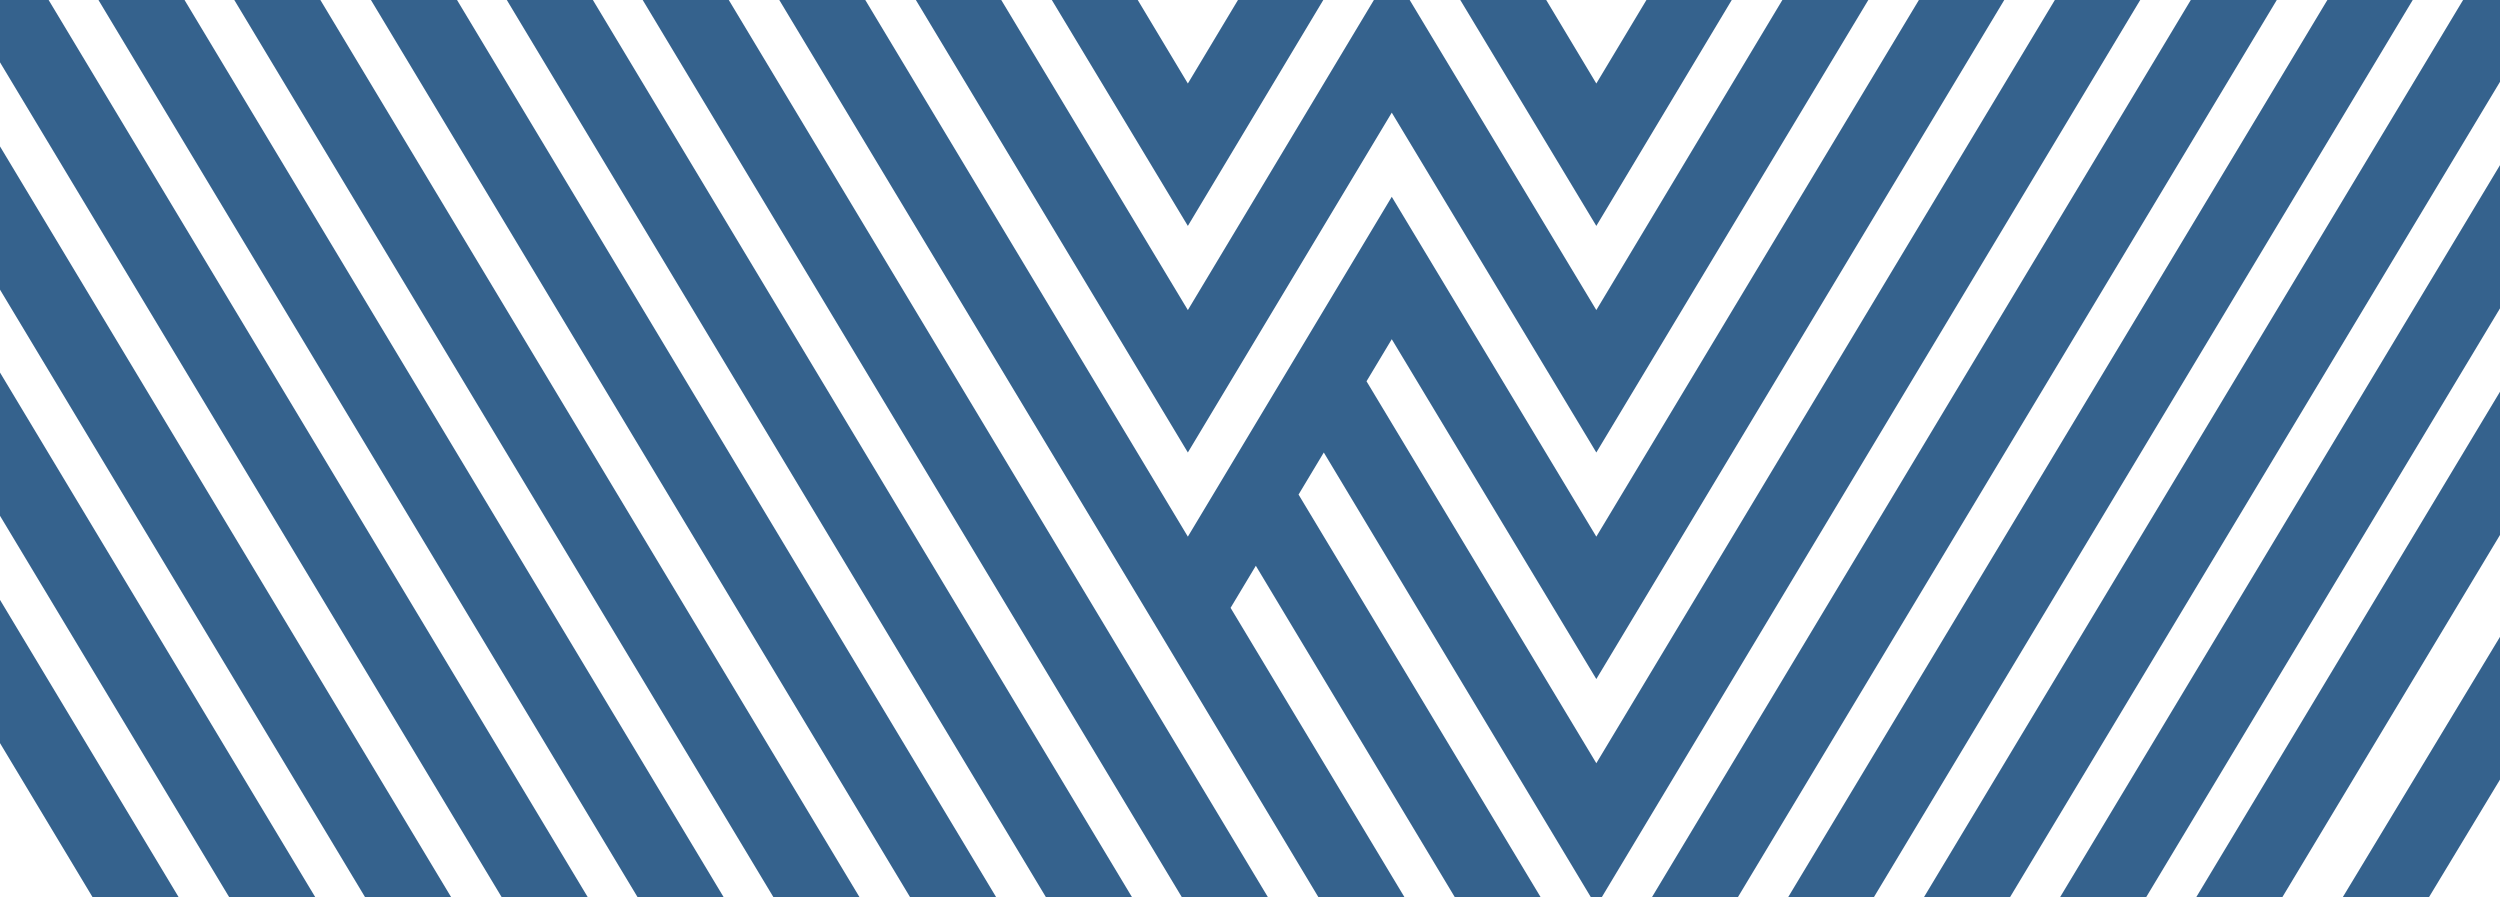 <?xml version="1.0" encoding="utf-8"?>
<!-- Generator: Adobe Illustrator 22.0.1, SVG Export Plug-In . SVG Version: 6.00 Build 0)  -->
<svg version="1.1" id="Layer_1" xmlns="http://www.w3.org/2000/svg" xmlns:xlink="http://www.w3.org/1999/xlink" x="0px" y="0px"
	 viewBox="0 0 386.2 138.6" style="enable-background:new 0 0 386.2 138.6;" xml:space="preserve">
<style type="text/css">
	.st0{opacity:0.79;}
	.st1{fill:#00396F;}
</style>
<title>Artboard 1</title>
<g class="st0">
	
		<rect x="156.7" y="-22.9" transform="matrix(0.857 -0.515 0.515 0.857 -25.173 97.065)" class="st1" width="11.4" height="233.6"/>
	<polygon class="st1" points="215,17.4 246.6,69.9 290.6,-3.3 280.8,-9.1 246.6,47.9 215,-4.6 183.5,47.9 149.2,-9.1 139.5,-3.3 
		183.5,69.9 	"/>
	<polygon class="st1" points="365,-9.1 246.6,187.9 190.1,93.9 194,87.4 246.6,175 353.7,-3.3 343.9,-9.1 246.6,152.9 200.6,76.4 
		204.5,69.9 246.6,140 332.6,-3.3 322.9,-9.1 246.6,117.9 211.1,58.9 215,52.4 246.6,104.9 311.6,-3.3 301.9,-9.1 246.6,82.9 
		215,30.4 183.5,82.9 128.2,-9.1 118.4,-3.3 178.6,96.8 238.7,197 246.6,192.2 254.4,197 374.7,-3.3 	"/>
	<polygon class="st1" points="269.5,-3.3 259.8,-9.1 246.6,12.9 233.4,-9.1 223.6,-3.3 246.6,34.9 	"/>
	<polygon class="st1" points="206.4,-3.3 196.7,-9.1 183.5,12.9 170.3,-9.1 160.5,-3.3 183.5,34.9 	"/>
	
		<rect x="213.9" y="88.2" transform="matrix(0.515 -0.857 0.857 0.515 79.886 329.034)" class="st1" width="233.6" height="11.4"/>
	
		<rect x="72.6" y="-22.9" transform="matrix(0.857 -0.515 0.515 0.857 -37.193 53.724)" class="st1" width="11.4" height="233.6"/>
	
		<rect x="93.6" y="-22.9" transform="matrix(0.857 -0.515 0.515 0.857 -34.189 64.564)" class="st1" width="11.4" height="233.6"/>
	
		<rect x="114.7" y="-22.9" transform="matrix(0.857 -0.515 0.515 0.857 -31.185 75.393)" class="st1" width="11.4" height="233.6"/>
	
		<rect x="135.7" y="-22.9" transform="matrix(0.857 -0.515 0.515 0.857 -28.181 86.232)" class="st1" width="11.4" height="233.6"/>
	
		<rect x="-11.6" y="-22.9" transform="matrix(0.857 -0.515 0.515 0.857 -49.213 10.383)" class="st1" width="11.4" height="233.6"/>
	
		<rect x="9.5" y="-22.9" transform="matrix(0.857 -0.515 0.515 0.857 -46.209 21.223)" class="st1" width="11.4" height="233.6"/>
	
		<rect x="30.5" y="-22.9" transform="matrix(0.857 -0.515 0.515 0.857 -43.205 32.052)" class="st1" width="11.4" height="233.6"/>
	
		<rect x="51.6" y="-22.9" transform="matrix(0.857 -0.515 0.515 0.857 -40.201 42.891)" class="st1" width="11.4" height="233.6"/>
	
		<rect x="278.8" y="87.5" transform="matrix(0.517 -0.856 0.856 0.517 111.459 384.019)" class="st1" width="234.7" height="11.4"/>
	<rect x="256" y="88.2" transform="matrix(0.515 -0.857 0.857 0.515 100.28 365.098)" class="st1" width="233.6" height="11.4"/>
	
		<rect x="235" y="88.2" transform="matrix(0.515 -0.857 0.857 0.515 90.082 347.064)" class="st1" width="233.6" height="11.4"/>
</g>
</svg>
